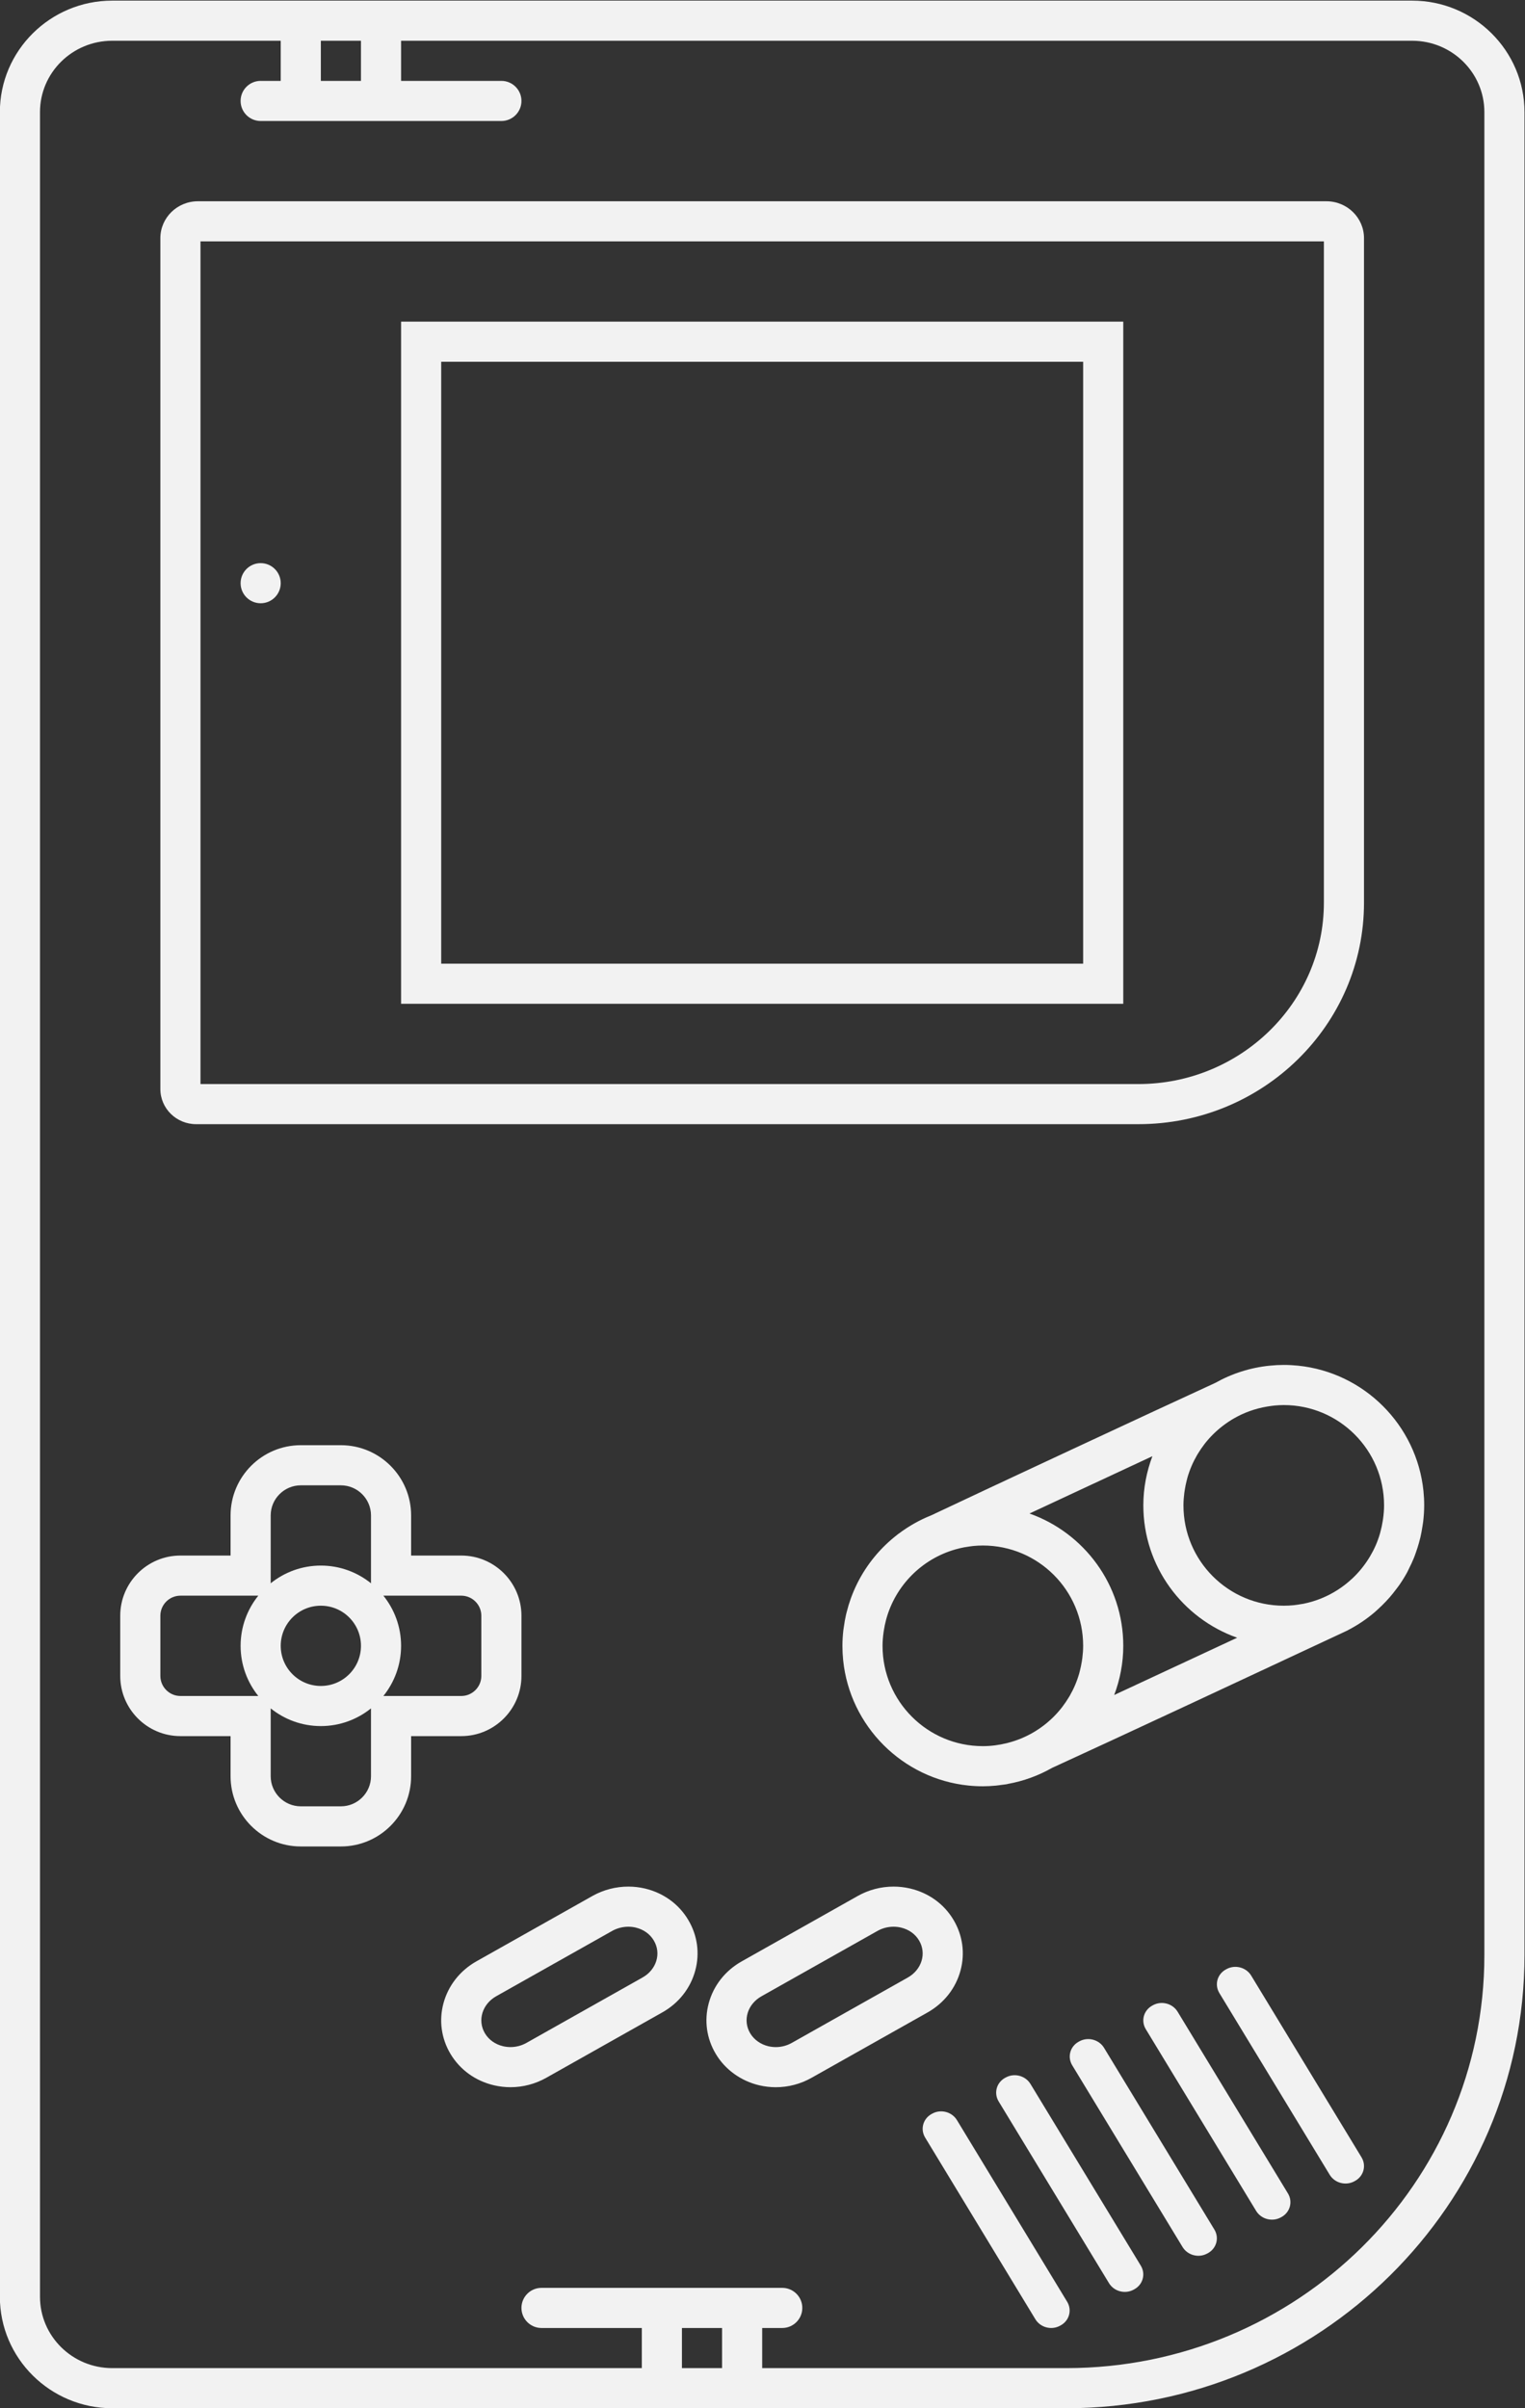 <?xml version="1.0" encoding="UTF-8" standalone="no"?>
<svg
   xmlns:dc="http://purl.org/dc/elements/1.1/"
   xmlns:cc="http://creativecommons.org/ns#"
   xmlns:rdf="http://www.w3.org/1999/02/22-rdf-syntax-ns#"
   xmlns:svg="http://www.w3.org/2000/svg"
   xmlns="http://www.w3.org/2000/svg"
   viewBox="0 0 202.667 320"
   height="320"
   width="202.667"
   xml:space="preserve"
   id="svg2"
   version="1.1"><rect x="0" y="0" width="202.667" height="320" fill="#333333" stroke="none"/><defs
     id="defs6"><clipPath
       id="clipPath18"
       clipPathUnits="userSpaceOnUse"><path
         id="path16"
         d="M 0,256 H 256 V 0 H 0 Z" /></clipPath></defs><g
     transform="matrix(1.333,0,0,-1.333,-69.333,330.667)"
     id="g10"><g
       id="g12"><g
         clip-path="url(#clipPath18)"
         id="g14"><g
           transform="translate(200,202.839)"
           id="g20"><path
             id="path22"
             style="fill:#f2f2f2;fill-opacity:1;fill-rule:nonzero;stroke:none"
             d="m 0,0 v -127.597 -22.081 c 0,-22.732 -18.663,-41.161 -41.685,-41.161 H -72 v 4 h 2 c 1.104,0 2,0.896 2,2 0,1.105 -0.896,2 -2,2 h -24 c -1.104,0 -2,-0.895 -2,-2 0,-1.104 0.896,-2 2,-2 h 10 v -4 h -18.316 -34.481 c -3.978,0 -7.203,3.185 -7.203,7.113 v 34.048 22.081 V -22.081 0 34.049 c 0,3.928 3.225,7.112 7.203,7.112 H -120 v -4 h -2 c -1.104,0 -2,-0.895 -2,-2 0,-1.104 0.896,-2 2,-2 h 24 c 1.104,0 2,0.896 2,2 0,1.105 -0.896,2 -2,2 h -10 v 4 h 5.684 60.631 34.482 C -3.225,41.161 0,37.977 0,34.049 Z M -79.203,-190.839 H -80 v 4 h 4 v -4 z m -32.797,228 h -4 v 4 h 4 z m 104.797,8 h -34.482 -60.631 -34.481 C -142.974,45.161 -148,40.176 -148,34.049 V 0 v -22.081 -105.516 -22.081 -34.048 c 0,-6.128 5.026,-11.113 11.203,-11.113 h 34.481 23.113 37.518 c 25.191,0 45.685,20.26 45.685,45.161 V -127.597 0 34.049 c 0,6.127 -5.025,11.112 -11.203,11.112" /></g><g
           transform="translate(72,224)"
           id="g24"><path
             id="path26"
             style="fill:#f2f2f2;fill-opacity:1;fill-rule:nonzero;stroke:none"
             d="M 0,0 H 112 V -65.92 C 112,-75.89 103.701,-84 93.5,-84 H 52.432 0 Z M -0.431,-88 H 52.432 93.5 c 12.427,0 22.5,9.886 22.5,22.08 V 0.32 C 116,2.353 114.321,4 112.25,4 H -0.25 C -2.321,4 -4,2.353 -4,0.32 V -84.498 C -4,-86.432 -2.402,-88 -0.431,-88" /></g><path
           id="path28"
           style="fill:#f2f2f2;fill-opacity:1;fill-rule:nonzero;stroke:none"
           d="M 160,152 H 96 v 60 h 64 z m 4,64 H 92 v -68 h 72 z" /><g
           transform="translate(116.069,50.937)"
           id="g30"><path
             id="path32"
             style="fill:#f2f2f2;fill-opacity:1;fill-rule:nonzero;stroke:none"
             d="m 0,0 -11.569,-6.517 c -0.491,-0.276 -1.036,-0.418 -1.589,-0.418 -0.243,0 -0.489,0.028 -0.732,0.083 -0.789,0.183 -1.437,0.642 -1.825,1.296 -0.758,1.285 -0.262,2.903 1.127,3.688 l 11.571,6.517 c 0.491,0.273 1.049,0.414 1.604,0.414 0.244,0 0.486,-0.027 0.722,-0.082 C 0.098,4.797 0.746,4.336 1.129,3.684 1.892,2.402 1.396,0.783 0,0 m 0.221,8.876 c -0.534,0.125 -1.083,0.187 -1.634,0.187 -1.241,0 -2.468,-0.317 -3.549,-0.918 L -16.551,1.617 c -1.651,-0.932 -2.819,-2.421 -3.295,-4.193 -0.457,-1.707 -0.214,-3.486 0.685,-5.011 0.957,-1.611 2.506,-2.729 4.369,-3.161 0.537,-0.124 1.085,-0.187 1.634,-0.187 1.24,0 2.468,0.323 3.551,0.932 l 11.57,6.519 c 1.65,0.924 2.825,2.416 3.301,4.195 0.458,1.711 0.21,3.493 -0.698,5.018 -0.933,1.586 -2.48,2.709 -4.345,3.147" /></g><g
           transform="translate(142.519,50.935)"
           id="g34"><path
             id="path36"
             style="fill:#f2f2f2;fill-opacity:1;fill-rule:nonzero;stroke:none"
             d="m 0,0 -11.571,-6.518 c -0.489,-0.275 -1.036,-0.417 -1.587,-0.417 -0.245,0 -0.491,0.028 -0.734,0.083 -0.781,0.183 -1.446,0.657 -1.825,1.3 -0.762,1.281 -0.267,2.901 1.129,3.684 l 11.569,6.517 c 0.484,0.275 1.041,0.416 1.598,0.416 0.244,0 0.487,-0.027 0.726,-0.082 C 0.096,4.799 0.743,4.34 1.127,3.686 1.885,2.402 1.39,0.785 0,0 M 5.258,0.711 C 5.715,2.417 5.472,4.196 4.571,5.72 3.635,7.315 2.086,8.441 0.214,8.879 c -0.539,0.124 -1.086,0.186 -1.635,0.186 -1.255,0 -2.49,-0.324 -3.571,-0.936 L -16.551,1.616 c -1.65,-0.925 -2.824,-2.416 -3.301,-4.195 -0.458,-1.711 -0.21,-3.493 0.698,-5.019 0.921,-1.564 2.51,-2.718 4.352,-3.148 0.545,-0.126 1.094,-0.189 1.644,-0.189 1.244,0 2.473,0.324 3.555,0.936 l 11.566,6.514 c 1.652,0.933 2.82,2.423 3.295,4.196" /></g><g
           transform="translate(147.417,36.722)"
           id="g38"><path
             id="path40"
             style="fill:#f2f2f2;fill-opacity:1;fill-rule:nonzero;stroke:none"
             d="M 0,0 C -0.503,0.828 -1.604,1.117 -2.461,0.647 L -2.528,0.61 C -3.385,0.14 -3.672,-0.913 -3.17,-1.74 L 7.819,-19.85 c 0.503,-0.827 1.605,-1.117 2.461,-0.646 l 0.068,0.037 c 0.856,0.471 1.143,1.522 0.641,2.351 z" /></g><g
           transform="translate(154.748,40.325)"
           id="g42"><path
             id="path44"
             style="fill:#f2f2f2;fill-opacity:1;fill-rule:nonzero;stroke:none"
             d="M 0,0 C -0.503,0.828 -1.605,1.118 -2.463,0.647 L -2.531,0.61 C -3.388,0.14 -3.676,-0.913 -3.172,-1.741 L 7.827,-19.854 c 0.503,-0.829 1.606,-1.119 2.463,-0.648 l 0.067,0.037 c 0.858,0.471 1.145,1.524 0.642,2.352 z" /></g><g
           transform="translate(162.083,43.926)"
           id="g46"><path
             id="path48"
             style="fill:#f2f2f2;fill-opacity:1;fill-rule:nonzero;stroke:none"
             d="M 0,0 C -0.503,0.828 -1.605,1.118 -2.463,0.647 L -2.53,0.61 C -3.388,0.14 -3.675,-0.913 -3.172,-1.741 L 7.827,-19.854 c 0.503,-0.829 1.606,-1.119 2.463,-0.648 l 0.067,0.037 c 0.858,0.471 1.146,1.524 0.642,2.352 z" /></g><g
           transform="translate(169.418,47.526)"
           id="g50"><path
             id="path52"
             style="fill:#f2f2f2;fill-opacity:1;fill-rule:nonzero;stroke:none"
             d="M 0,0 C -0.503,0.828 -1.605,1.118 -2.463,0.647 L -2.53,0.61 C -3.388,0.14 -3.676,-0.913 -3.172,-1.741 L 7.827,-19.854 c 0.503,-0.829 1.606,-1.119 2.463,-0.648 l 0.067,0.037 c 0.858,0.471 1.145,1.524 0.642,2.352 z" /></g><g
           transform="translate(176.753,51.127)"
           id="g54"><path
             id="path56"
             style="fill:#f2f2f2;fill-opacity:1;fill-rule:nonzero;stroke:none"
             d="M 0,0 C -0.503,0.828 -1.605,1.118 -2.463,0.647 L -2.53,0.61 C -3.388,0.14 -3.675,-0.913 -3.172,-1.741 L 7.827,-19.854 c 0.503,-0.829 1.606,-1.119 2.463,-0.648 l 0.067,0.037 c 0.858,0.471 1.145,1.524 0.642,2.352 z" /></g><g
           transform="translate(78,191.927)"
           id="g58"><path
             id="path60"
             style="fill:#f2f2f2;fill-opacity:1;fill-rule:nonzero;stroke:none"
             d="m 0,0 c -1.104,0 -2,-0.896 -2,-2 0,-1.105 0.896,-2 2,-2 1.104,0 2,0.895 2,2 0,1.104 -0.896,2 -2,2" /></g><g
           transform="translate(90.235,79)"
           id="g62"><path
             id="path64"
             style="fill:#f2f2f2;fill-opacity:1;fill-rule:nonzero;stroke:none"
             d="M 0,0 C 1.102,1.371 1.765,3.108 1.765,5 1.765,6.892 1.102,8.629 0,10 h 7.765 c 1.1,0 2,-0.9 2,-2 V 2 c 0,-1.1 -0.9,-2 -2,-2 z m -4.235,-11 h -4 c -1.65,0 -3,1.35 -3,3 v 6.765 c 1.371,-1.102 3.108,-1.765 5,-1.765 1.891,0 3.629,0.663 5,1.765 V -8 c 0,-1.65 -1.35,-3 -3,-3 m -16,11 c -1.1,0 -2,0.9 -2,2 v 6 c 0,1.1 0.9,2 2,2 h 7.764 c -1.101,-1.371 -1.764,-3.108 -1.764,-5 0,-1.892 0.663,-3.629 1.764,-5 z m 18,5 c 0,-2.209 -1.791,-4 -4,-4 -2.209,0 -4,1.791 -4,4 0,2.209 1.791,4 4,4 2.209,0 4,-1.791 4,-4 m -6,16 h 4 c 1.65,0 3,-1.35 3,-3 v -6.765 c -1.371,1.102 -3.109,1.765 -5,1.765 -1.892,0 -3.629,-0.663 -5,-1.765 V 18 c 0,1.65 1.35,3 3,3 m 22,-19 v 6 c 0,3.309 -2.692,6 -6,6 h -5 v 4 c 0,3.859 -3.14,7 -7,7 h -4 c -3.86,0 -7,-3.141 -7,-7 v -4 h -5 c -3.309,0 -6,-2.691 -6,-6 V 2 c 0,-3.309 2.691,-6 6,-6 h 5 v -4 c 0,-3.859 3.14,-7 7,-7 h 4 c 3.86,0 7,3.141 7,7 v 4 h 5 c 3.308,0 6,2.691 6,6" /></g><g
           transform="translate(189.904,96.689)"
           id="g66"><path
             id="path68"
             style="fill:#f2f2f2;fill-opacity:1;fill-rule:nonzero;stroke:none"
             d="m 0,0 c -0.013,-0.09 -0.026,-0.179 -0.041,-0.268 -0.057,-0.36 -0.132,-0.712 -0.227,-1.058 -0.013,-0.055 -0.026,-0.111 -0.042,-0.164 -0.122,-0.42 -0.27,-0.829 -0.444,-1.225 -0.005,-0.01 -0.01,-0.017 -0.014,-0.027 -0.157,-0.356 -0.338,-0.697 -0.535,-1.029 -0.022,-0.038 -0.045,-0.074 -0.067,-0.111 -0.466,-0.764 -1.029,-1.462 -1.677,-2.073 -0.013,-0.012 -0.025,-0.023 -0.038,-0.034 -0.884,-0.825 -1.911,-1.495 -3.049,-1.959 -10e-4,0 -10e-4,-10e-4 -0.002,-10e-4 -0.58,-0.237 -1.185,-0.422 -1.814,-0.547 -0.053,-0.01 -0.107,-0.014 -0.159,-0.024 -0.264,-0.047 -0.529,-0.092 -0.798,-0.119 -0.328,-0.033 -0.66,-0.05 -0.997,-0.05 -5.523,0 -10,4.477 -10,10 0,0.418 0.034,0.829 0.084,1.234 0.014,0.116 0.034,0.229 0.052,0.345 0.049,0.306 0.112,0.608 0.188,0.905 0.025,0.101 0.048,0.201 0.077,0.301 0.227,0.782 0.547,1.523 0.947,2.214 0.038,0.065 0.078,0.129 0.118,0.194 0.187,0.307 0.388,0.601 0.606,0.885 0.027,0.035 0.052,0.071 0.079,0.105 0.516,0.654 1.112,1.239 1.774,1.747 0.026,0.02 0.053,0.039 0.08,0.06 0.33,0.248 0.673,0.477 1.033,0.684 h 10e-4 c 1.006,0.578 2.121,0.98 3.308,1.178 0.063,0.01 0.126,0.02 0.19,0.028 0.001,0 0.001,0 0.002,10e-4 0.185,0.027 0.369,0.056 0.557,0.073 0.298,0.027 0.599,0.046 0.904,0.046 5.522,0 10,-4.478 10,-10 C 0.096,0.865 0.057,0.43 0,0 m -26.808,-17.591 c 0.575,1.529 0.904,3.175 0.904,4.902 0,6.087 -3.912,11.265 -9.35,13.189 3.889,1.818 8.356,3.9 12.253,5.714 -0.574,-1.528 -0.903,-3.177 -0.903,-4.903 0,-6.09 3.915,-11.27 9.354,-13.192 -4.251,-1.984 -8.565,-3.995 -12.258,-5.71 m -3.179,3.674 c -0.014,-0.115 -0.034,-0.229 -0.052,-0.343 -0.049,-0.303 -0.109,-0.602 -0.185,-0.896 -0.025,-0.102 -0.048,-0.203 -0.078,-0.303 -0.224,-0.781 -0.542,-1.521 -0.94,-2.212 -0.032,-0.056 -0.067,-0.109 -0.1,-0.164 -0.187,-0.312 -0.391,-0.612 -0.611,-0.901 -0.025,-0.033 -0.048,-0.066 -0.072,-0.097 -0.516,-0.661 -1.113,-1.253 -1.776,-1.766 -0.006,-0.005 -0.012,-0.008 -0.018,-0.013 -0.335,-0.258 -0.687,-0.495 -1.055,-0.71 -0.773,-0.452 -1.612,-0.8 -2.501,-1.032 h -10e-4 c -0.055,-0.015 -0.109,-0.028 -0.164,-0.042 -0.759,-0.185 -1.548,-0.293 -2.364,-0.293 -5.523,0 -10,4.477 -10,10 0,0.472 0.044,0.933 0.107,1.388 0.005,0.028 0.009,0.055 0.013,0.082 v 10e-4 c 0.057,0.389 0.137,0.771 0.237,1.144 l 0.006,0.023 c 0.921,3.369 3.554,6.026 6.911,6.976 0.01,0.003 0.02,0.005 0.029,0.008 0.273,0.076 0.549,0.144 0.831,0.197 0.081,0.016 0.164,0.024 0.245,0.038 0.218,0.035 0.437,0.072 0.661,0.094 0.315,0.031 0.635,0.049 0.96,0.049 5.522,0 10,-4.478 10,-10 0,-0.416 -0.033,-0.825 -0.083,-1.228 m 21.512,29.155 c -0.47,0.048 -0.947,0.073 -1.429,0.073 -0.456,0 -0.911,-0.024 -1.367,-0.07 -1.966,-0.191 -3.812,-0.795 -5.457,-1.718 -5.99,-2.751 -22.783,-10.579 -28.331,-13.208 -1.163,-0.462 -2.246,-1.08 -3.232,-1.822 l -0.069,-0.045 c -0.021,-0.015 -0.038,-0.034 -0.058,-0.05 -1.673,-1.287 -3.043,-2.938 -3.996,-4.839 -0.012,-0.022 -0.022,-0.044 -0.032,-0.067 -0.214,-0.431 -0.406,-0.876 -0.575,-1.332 -0.023,-0.062 -0.045,-0.125 -0.068,-0.187 -0.147,-0.414 -0.274,-0.837 -0.382,-1.268 -0.023,-0.092 -0.049,-0.182 -0.07,-0.273 -0.094,-0.409 -0.166,-0.825 -0.223,-1.245 -0.014,-0.106 -0.036,-0.209 -0.048,-0.316 -0.057,-0.514 -0.092,-1.032 -0.092,-1.56 0,-0.483 0.024,-0.959 0.072,-1.43 0.671,-6.58 5.918,-11.827 12.498,-12.498 0.471,-0.048 0.947,-0.072 1.43,-0.072 0.437,0 0.873,0.025 1.307,0.066 0.192,0.018 0.379,0.049 0.57,0.074 0.173,0.024 0.346,0.038 0.519,0.069 l 0.102,0.027 c 1.572,0.284 3.052,0.829 4.396,1.594 5.934,2.709 20.626,9.571 28.486,13.248 0.174,0.073 0.341,0.16 0.513,0.24 0.157,0.073 0.318,0.148 0.467,0.219 l 0.063,0.037 c 0.956,0.496 1.847,1.097 2.659,1.792 0.107,0.092 0.207,0.188 0.311,0.283 0.275,0.25 0.541,0.509 0.795,0.779 0.132,0.14 0.261,0.281 0.387,0.425 0.22,0.254 0.427,0.518 0.629,0.787 0.112,0.151 0.229,0.295 0.335,0.449 0.279,0.406 0.541,0.825 0.777,1.26 0.067,0.125 0.121,0.257 0.186,0.385 0.169,0.336 0.329,0.676 0.471,1.026 0.072,0.178 0.133,0.36 0.198,0.54 0.114,0.319 0.217,0.641 0.308,0.969 0.052,0.185 0.101,0.37 0.145,0.558 0.082,0.352 0.146,0.711 0.201,1.073 0.024,0.165 0.057,0.327 0.075,0.493 0.061,0.528 0.1,1.063 0.1,1.607 0,0.482 -0.025,0.959 -0.073,1.429 -0.67,6.58 -5.918,11.827 -12.498,12.498" /></g></g></g></g></svg>